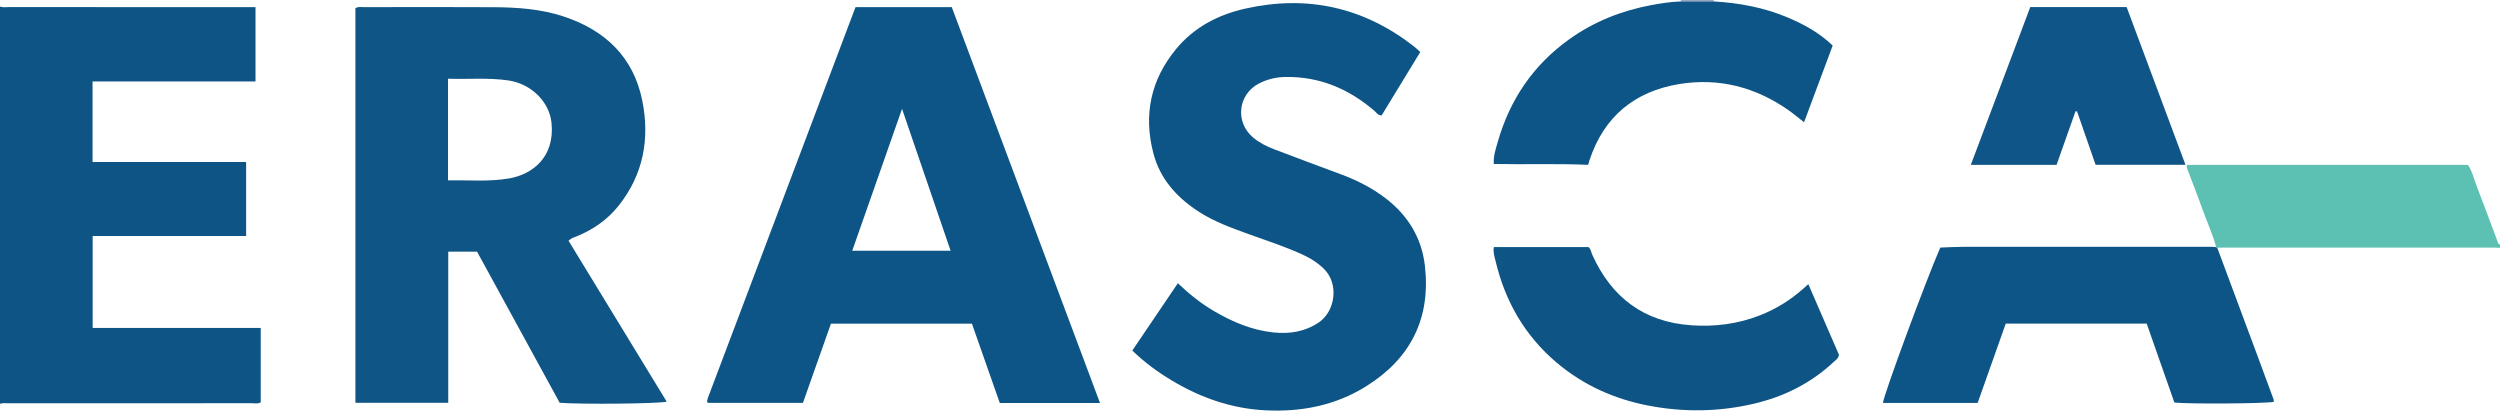 <?xml version="1.0" encoding="iso-8859-1"?>
<!-- Generator: Adobe Illustrator 27.0.0, SVG Export Plug-In . SVG Version: 6.00 Build 0)  -->
<svg version="1.1" id="Layer_1" xmlns="http://www.w3.org/2000/svg" xmlns:xlink="http://www.w3.org/1999/xlink" x="0px" y="0px"
	 viewBox="0 0 1523 250.138" style="enable-background:new 0 0 1523 250.138;" xml:space="preserve">
<g>
	<path style="fill:#0E5586;" d="M0,4c1.784,0.637,3.634,0.317,5.45,0.318c48.154,0.02,96.308,0.016,144.462,0.016
		c1.807,0,3.614,0,5.744,0c0,15.177,0,30.041,0,45.28c-33.11,0-66.044,0-99.269,0c0,16.452,0,32.534,0,49.084
		c31.09,0,62.157,0,93.552,0c0,15.198,0,29.937,0,45.072c-30.951,0-62.044,0-93.491,0c0,18.766,0,37.141,0,56.023
		c34.072,0,68.121,0,102.387,0c0,15.434,0,30.365,0,45.33c-1.775,1.016-3.648,0.515-5.423,0.516
		c-49.32,0.033-98.641,0.023-147.961,0.043C3.634,245.683,1.784,245.363,0,246C0,165.333,0,84.667,0,4z"/>
	<path style="fill:#5CC0B2;" d="M1523,151c-0.993-0.054-1.986-0.155-2.979-0.155c-55.428-0.008-110.855-0.007-166.283-0.003
		c-0.998,0-1.995,0.056-2.993,0.086c-0.348,0.067-0.565-0.057-0.651-0.374c-2.029-7.694-5.42-14.899-8.078-22.368
		c-2.995-8.416-6.27-16.734-9.458-25.081c-0.304-0.795-0.654-1.524-0.189-2.659c56.806,0,113.736,0,171.074,0
		c2.717,3.813,3.729,8.748,5.507,13.316c4.259,10.945,8.256,21.991,12.434,32.968c0.311,0.816,0.346,2.046,1.615,2.271
		C1523,149.667,1523,150.333,1523,151z"/>
	<path style="fill:#98A3BF;" d="M1023.925,0.88C1024.025,0.593,1024.05,0.3,1024,0c6.667,0,13.333,0,20,0
		c-0.045,0.298-0.019,0.59,0.077,0.876C1037.36,0.878,1030.642,0.879,1023.925,0.88z"/>
	<path style="fill:#0F5586;" d="M346.361,146.67c19.951,32.701,39.854,65.325,59.786,97.994c-3.526,1.277-52.164,1.765-65.189,0.706
		c-16.692-30.528-33.499-61.266-50.335-92.056c-5.783,0-11.404,0-17.549,0c0,30.679,0,61.237,0,92.073c-19.094,0-37.666,0-56.565,0
		c0-80.293,0-160.346,0-240.318c1.649-1.196,3.374-0.712,4.991-0.714c26.5-0.031,53-0.15,79.498,0.031
		c14.325,0.098,28.582,1.099,42.36,5.648c25.337,8.367,42.558,24.74,47.917,51.259c4.68,23.161,0.677,45.094-14.424,64.038
		c-6.748,8.465-15.473,14.557-25.547,18.641C349.787,144.587,348.111,144.91,346.361,146.67z M272.933,47.951
		c0,20.917,0,41.177,0,61.927c12.707-0.256,25.209,0.973,37.536-1.239c13.553-2.433,27.566-12.599,25.534-33.643
		c-1.251-12.955-12.383-23.979-26.407-26.015C297.503,47.226,285.38,48.366,272.933,47.951z"/>
	<path style="fill:#0D5586;" d="M670.126,245.524c-20.683,0-40.643,0-61.054,0c-5.641-16.062-11.288-32.145-16.974-48.337
		c-28.62,0-57.067,0-85.889,0c-5.654,15.991-11.331,32.045-17.056,48.234c-19.506,0-38.77,0-57.958,0
		c-0.155-0.286-0.246-0.426-0.309-0.578c-0.061-0.146-0.154-0.317-0.126-0.455c0.132-0.652,0.233-1.321,0.466-1.939
		c29.956-79.321,59.923-158.637,89.946-238.103c19.413,0,38.703,0,58.649,0C609.77,84.337,639.826,164.604,670.126,245.524z
		 M519.19,152.732c20.47,0,40.026,0,59.907,0c-9.823-28.71-19.529-57.079-29.569-86.425
		C539.209,95.703,529.281,123.987,519.19,152.732z"/>
	<path style="fill:#0D5586;" d="M865.226,31.698c-8.045,13.196-15.826,25.96-23.533,38.601c-2.252,0.056-3.071-1.618-4.288-2.668
		c-15.551-13.413-33.335-21.015-54.119-20.744c-5.728,0.075-11.22,1.322-16.324,3.975c-12.878,6.695-14.684,23.616-3.533,32.952
		c3.87,3.24,8.346,5.442,13.021,7.214c13.344,5.057,26.691,10.108,40.086,15.03c9.894,3.636,19.2,8.317,27.583,14.741
		c13.581,10.408,21.962,24.056,23.923,41.047c3.684,31.926-8.549,56.479-35.726,73.45c-18.828,11.758-39.628,15.789-61.594,14.66
		c-20.543-1.056-39.329-7.662-56.837-18.157c-8.57-5.137-16.646-10.974-24.079-18.258c9.224-13.628,18.396-27.18,27.748-40.998
		c7.003,6.649,14.105,12.359,22.04,16.998c11.296,6.604,23.155,11.644,36.291,12.993c9.834,1.01,19.159-0.439,27.597-6.162
		c9.902-6.717,12.535-23.563,2.802-32.849c-3.286-3.135-6.978-5.631-11.054-7.599c-10.793-5.211-22.2-8.833-33.434-12.898
		c-11.091-4.013-22.203-7.906-32.165-14.485c-13.09-8.644-23-19.812-27.005-35.183c-6.104-23.428-1.603-44.833,13.931-63.59
		c11.052-13.345,25.702-20.88,42.325-24.578c37.869-8.424,72.189-0.665,102.773,23.291
		C862.826,29.398,863.872,30.471,865.226,31.698z"/>
	<path style="fill:#0D5586;" d="M1350.094,150.553c0.086,0.317,0.303,0.441,0.651,0.374c7.938,21.309,15.884,42.615,23.808,63.928
		c3.297,8.868,6.534,17.758,9.839,26.622c0.405,1.086,0.948,2.105,0.782,3.305c-3.31,1.075-52.593,1.46-60.558,0.413
		c-5.561-15.856-11.197-31.924-16.85-48.042c-28.71,0-57.172,0-85.872,0c-5.717,16.138-11.415,32.219-17.118,48.317
		c-19.432,0-38.554,0-57.684,0c0.187-4.304,26.521-75.59,34.931-94.645c4.555-0.158,9.33-0.465,14.106-0.469
		c50.327-0.035,100.655-0.023,150.982-0.013C1348.107,150.344,1349.101,150.481,1350.094,150.553z"/>
	<path style="fill:#0E5586;" d="M910.072,150.502c19.452,0,38.563,0,57.564,0c1.613,1.18,1.618,3.006,2.28,4.481
		c11.778,26.245,31.565,41.23,60.621,43.196c14.289,0.967,28.161-0.822,41.58-6.067c9.718-3.798,18.402-9.172,26.196-16.054
		c0.994-0.877,1.979-1.764,3.321-2.96c6.342,14.615,12.58,28.993,18.686,43.064c-0.387,2.247-1.936,3.113-3.113,4.22
		c-13.897,13.069-30.361,21.265-48.842,25.581c-21.182,4.947-42.437,5.261-63.813,1.197c-20.991-3.991-39.898-12.433-56.23-26.239
		c-19.454-16.445-31.482-37.464-37.287-62.149C910.433,156.218,909.478,153.684,910.072,150.502z"/>
	<path style="fill:#0C5586;" d="M1023.925,0.88c6.718-0.001,13.435-0.003,20.153-0.004c15.36,0.904,30.342,3.648,44.59,9.616
		c9.997,4.188,19.479,9.286,27.805,17.243c-5.76,15.439-11.526,30.893-17.434,46.73c-3.482-2.706-6.378-5.161-9.474-7.33
		c-20.104-14.089-42.46-19.9-66.64-15.915c-27.183,4.481-45.865,19.859-54.619,46.456c-0.256,0.779-0.477,1.57-0.832,2.744
		c-19.038-0.851-38.1-0.13-57.438-0.526c-0.384-4.814,1.161-9.063,2.353-13.269c7.325-25.851,21.651-46.993,43.537-62.667
		c15.063-10.787,31.978-17.508,50.199-20.876C1012.01,1.996,1017.925,1.077,1023.925,0.88z"/>
	<path style="fill:#105587;" d="M1331.396,100.403c-18.539,0-36.442,0-54.754,0c-3.772-10.851-7.549-21.716-11.326-32.582
		c-0.311,0.01-0.621,0.02-0.932,0.031c-3.842,10.857-7.685,21.714-11.539,32.604c-17.342,0-34.444,0-52.235,0
		c12.176-32.313,24.197-64.214,36.233-96.156c19.623,0,38.913,0,58.695,0C1307.403,36.101,1319.317,68.031,1331.396,100.403z"/>
</g>
</svg>
